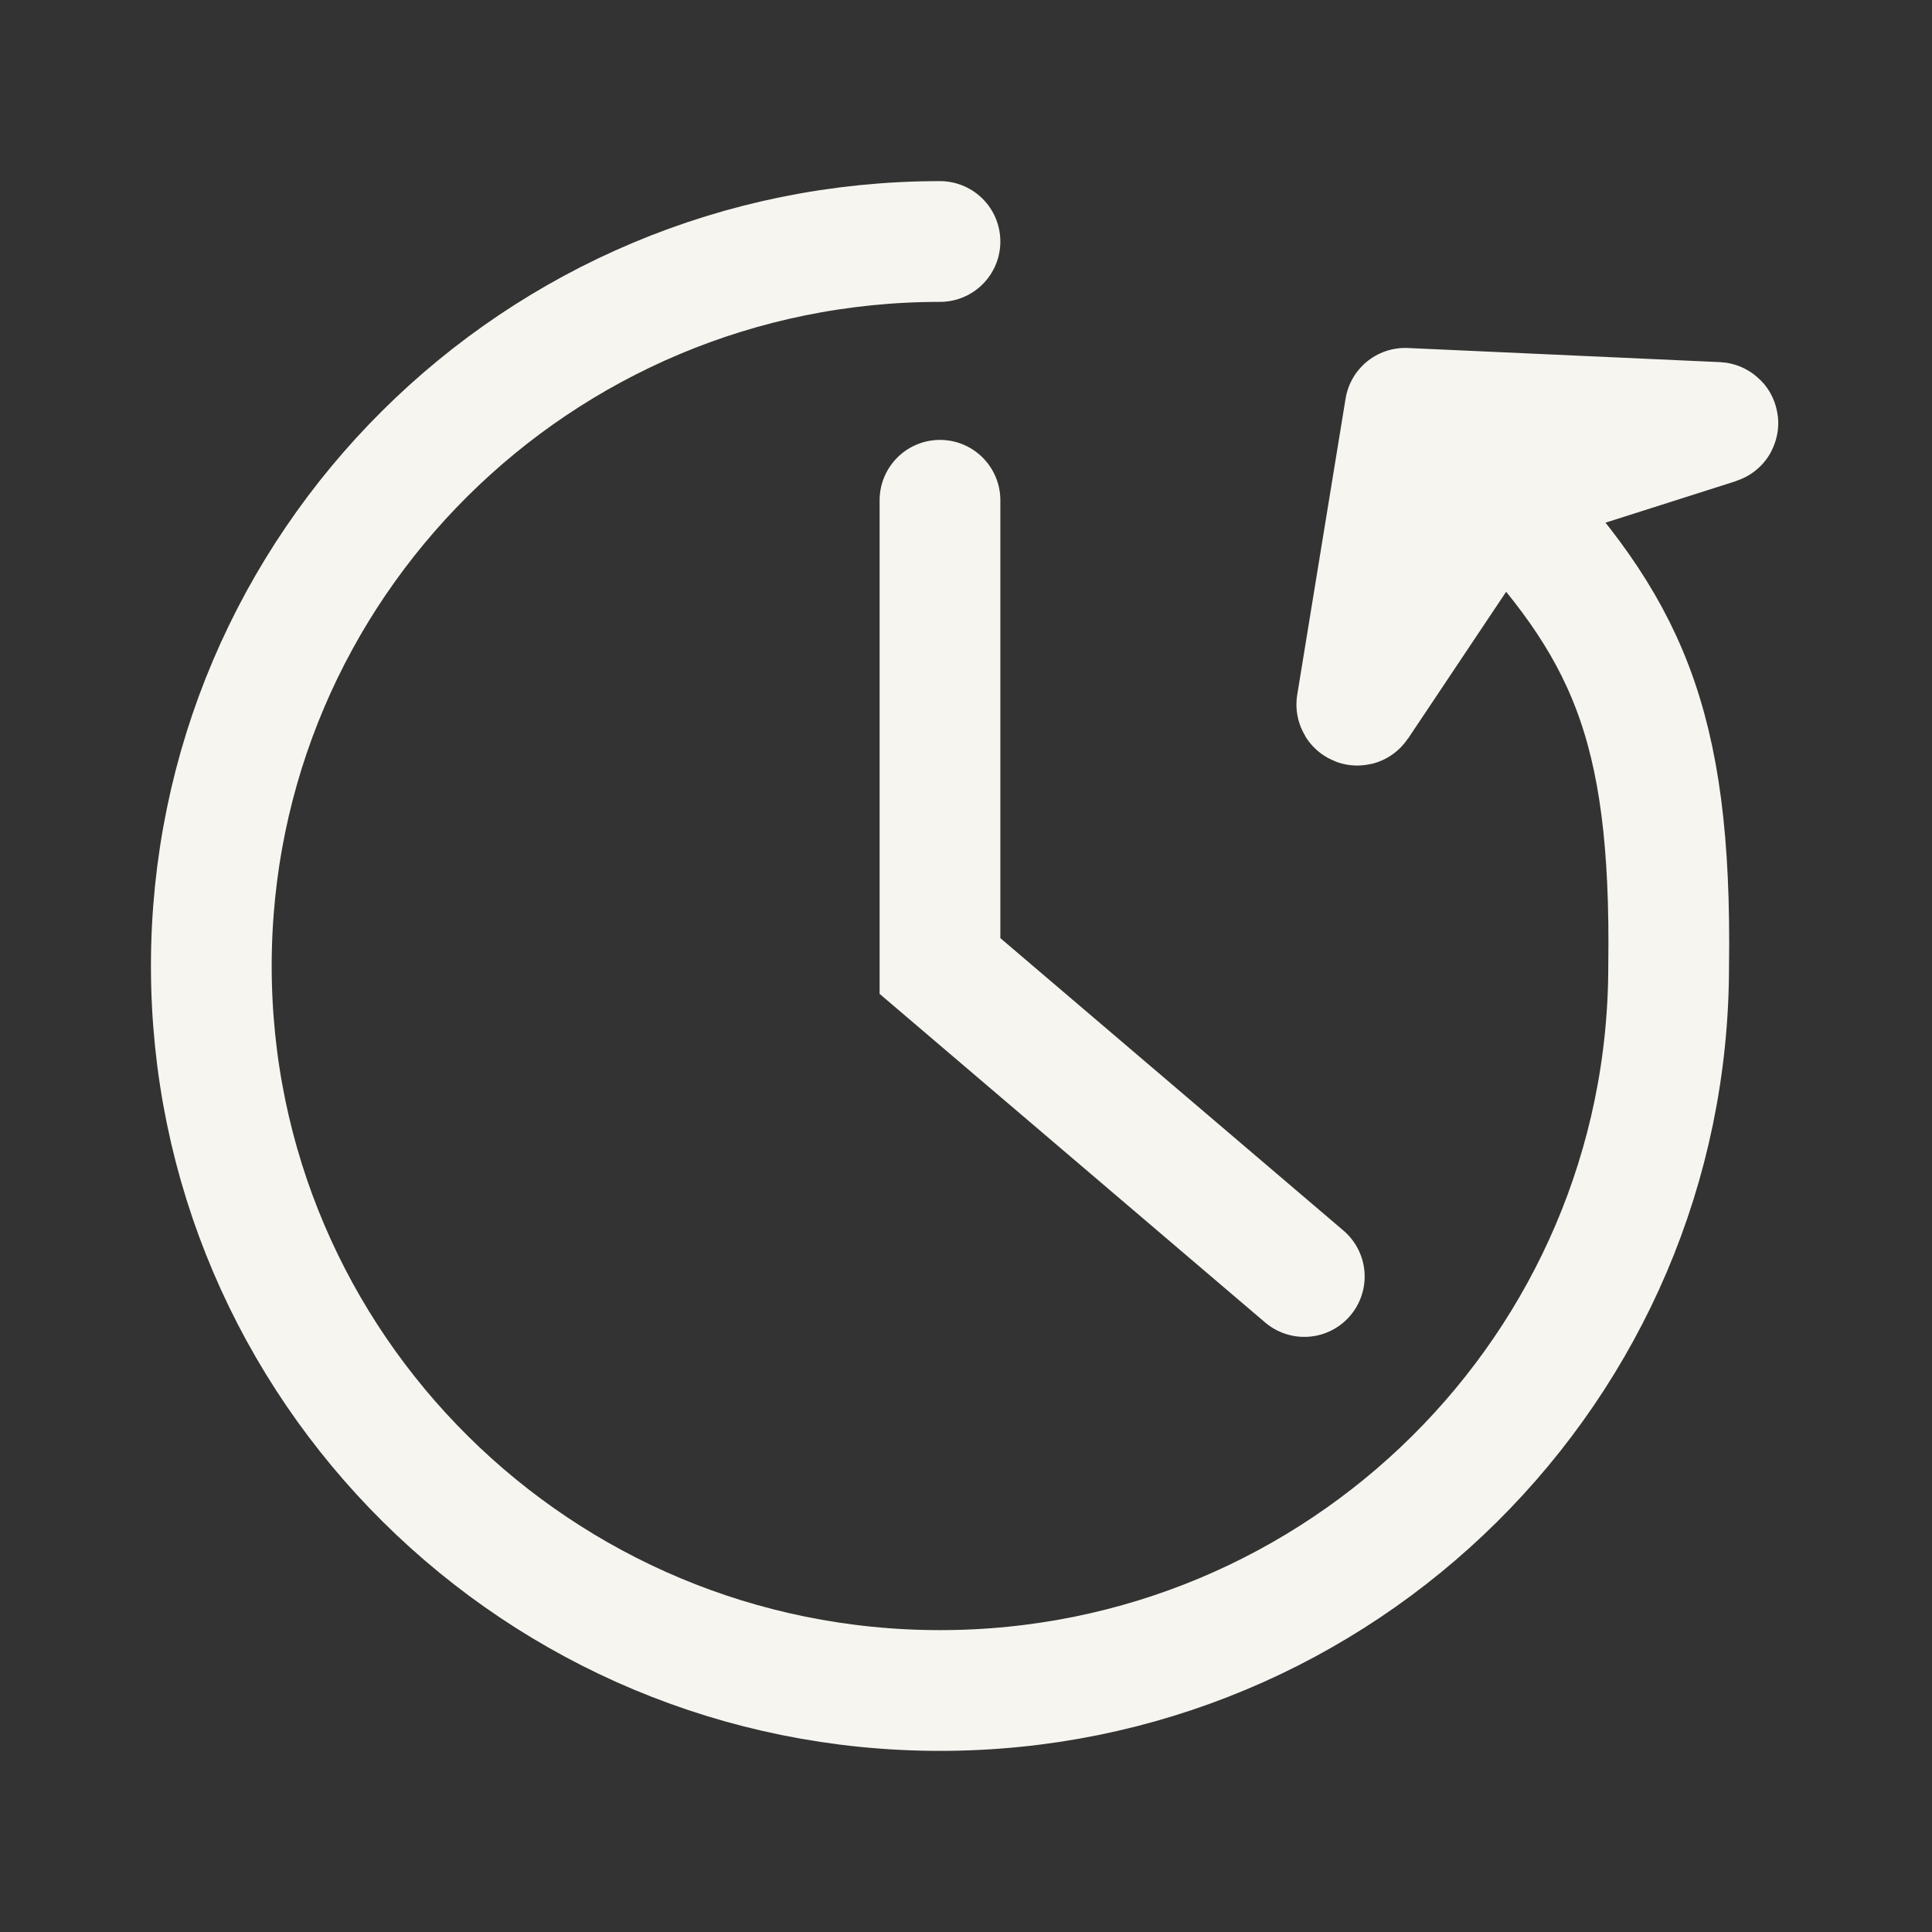 <svg width="32" height="32" viewBox="0 0 32 32" fill="none" xmlns="http://www.w3.org/2000/svg">
<rect x="0" y="0" width="32" height="32" fill="#333333" stroke="none"/>
<path d="M15.569 4C8.903 4 3.5 9.373 3.5 16C3.5 19.321 4.857 22.327 7.05 24.5C9.233 26.663 12.244 28 15.569 28C18.894 28 21.905 26.663 24.088 24.5C26.281 22.327 27.638 19.321 27.638 16C27.694 11.934 26.915 10.366 24.836 8.167M15.569 8.286V16L21.603 21.143M23.274 6.763L22.473 11.669C22.471 11.679 22.485 11.685 22.491 11.676L24.836 8.167M23.274 6.763L28.444 6.997C28.455 6.998 28.457 7.014 28.447 7.017L24.836 8.167M23.274 6.763L24.836 8.167" stroke="#F6F5EF" stroke-width="2" stroke-linecap="round"/>
</svg>
